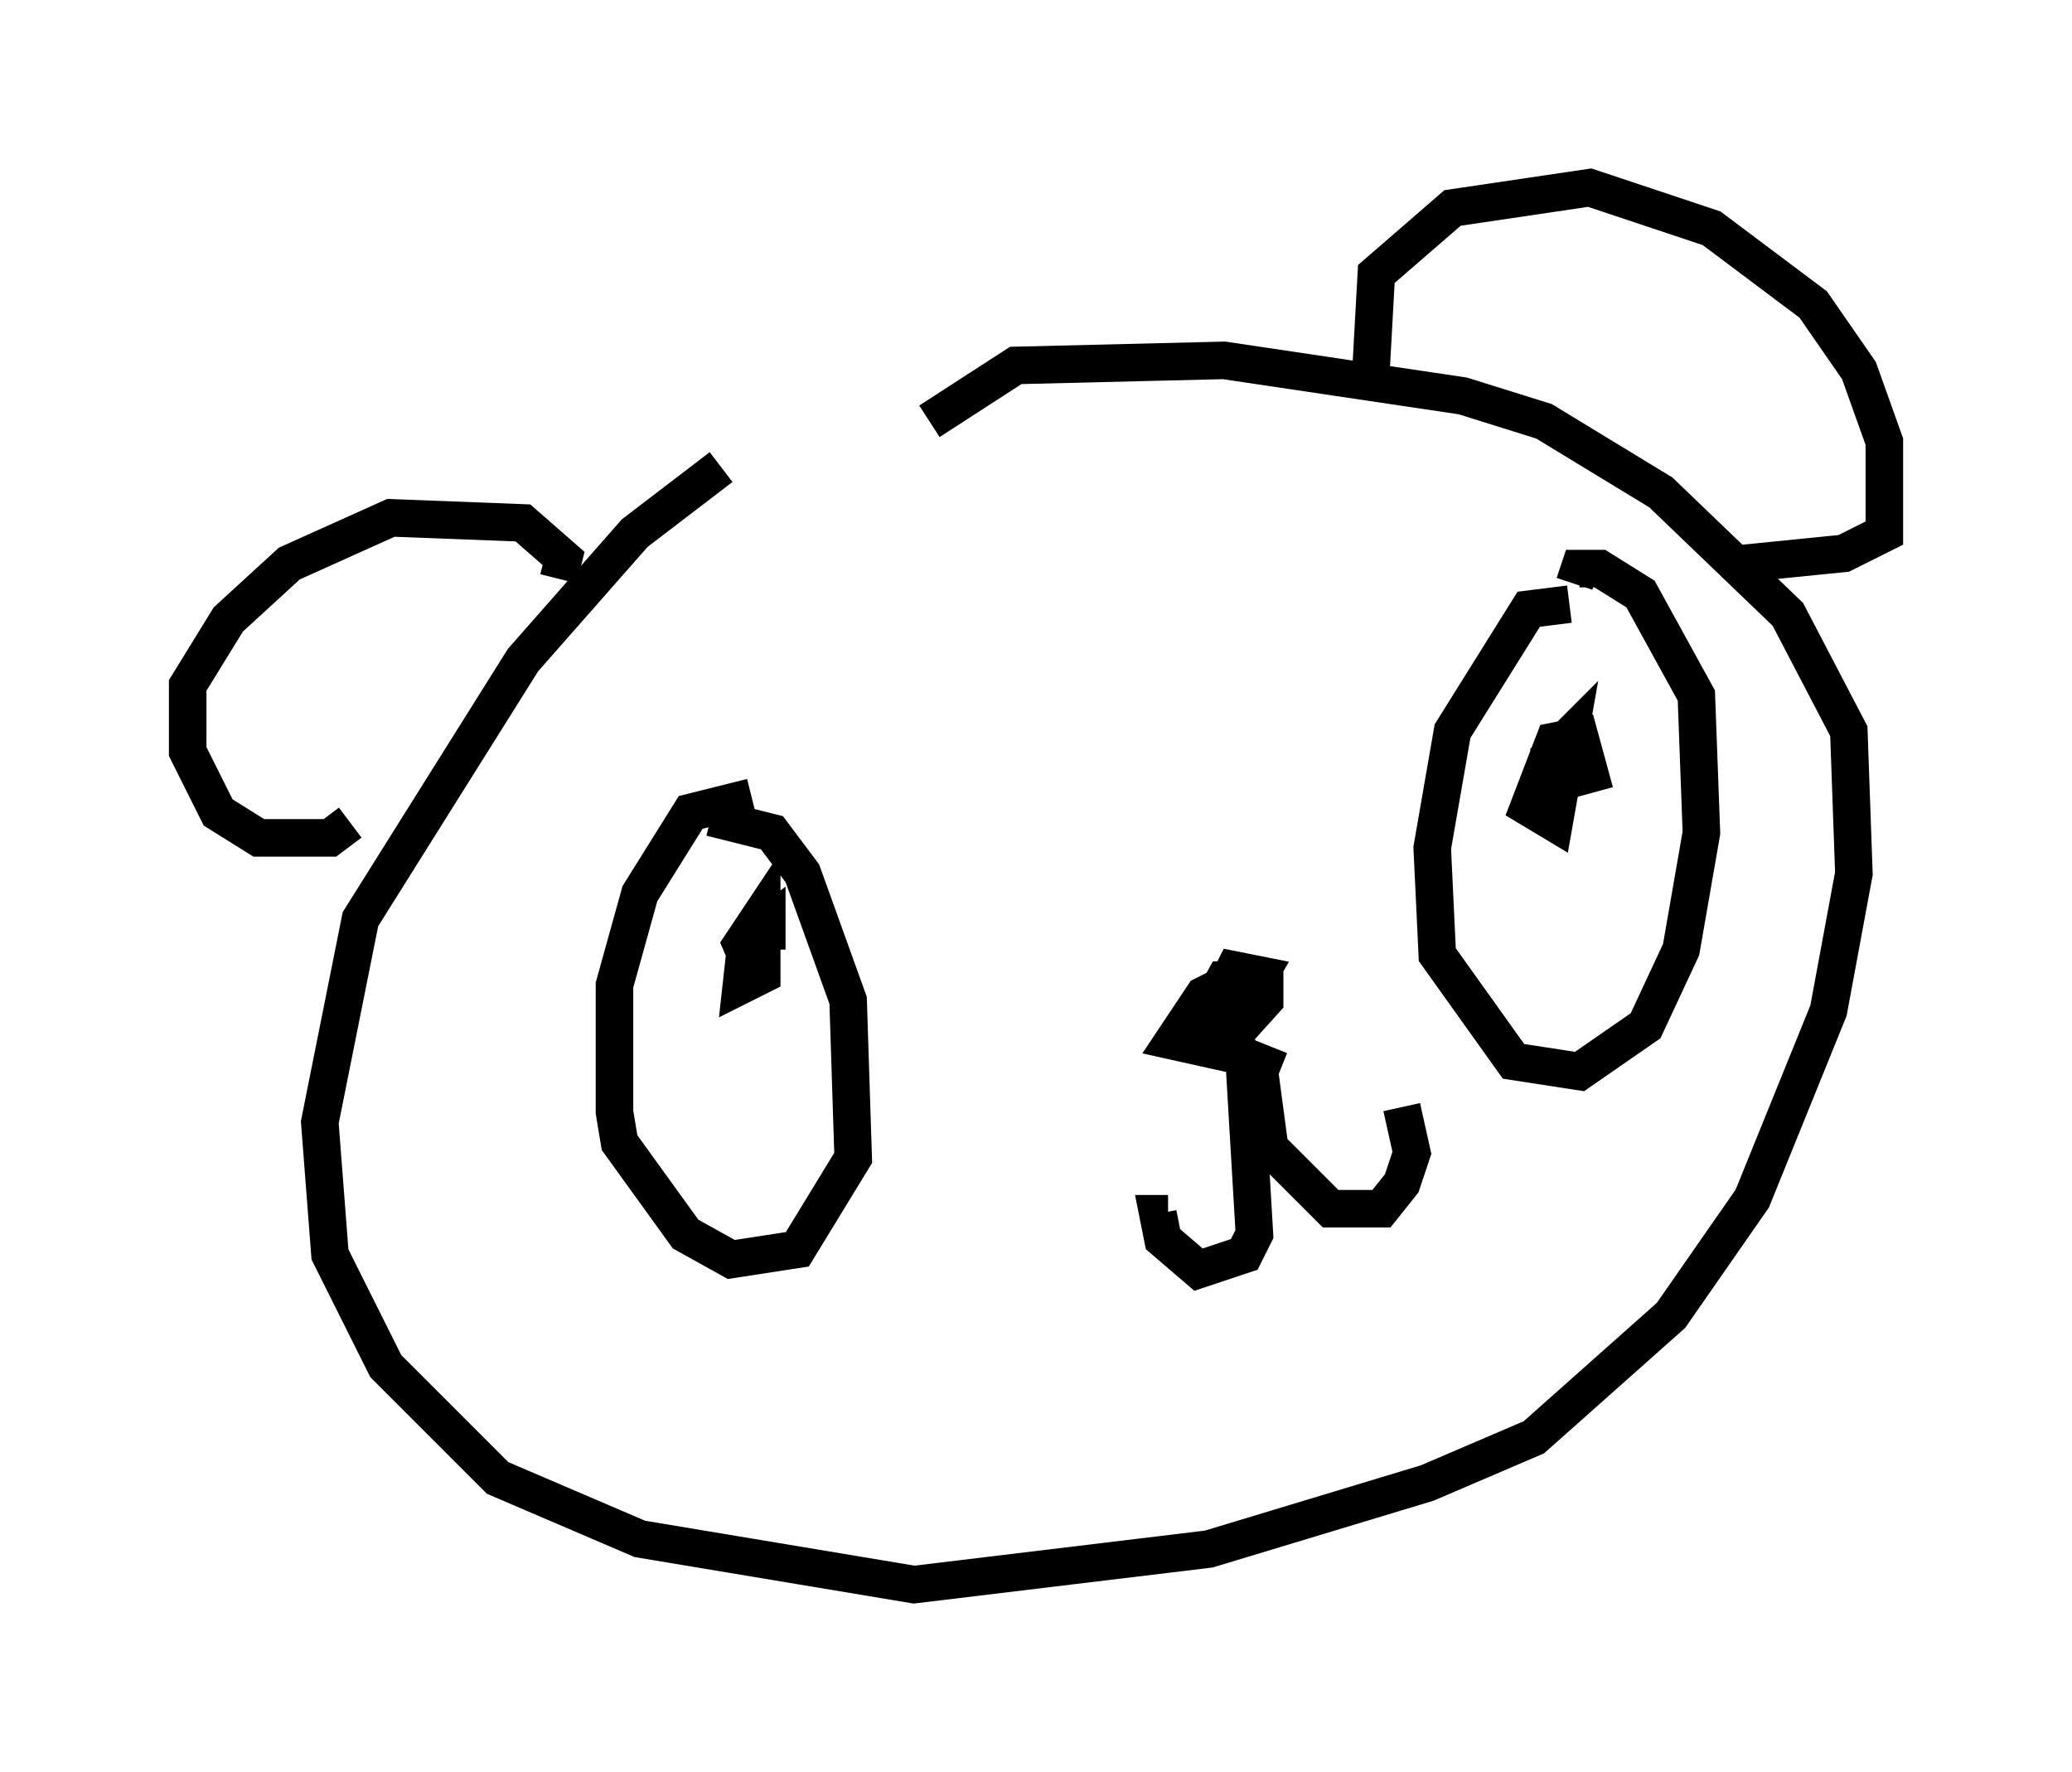 <?xml version="1.0" encoding="utf-8" ?>
<svg baseProfile="full" height="47.212" version="1.1" width="55.196" xmlns="http://www.w3.org/2000/svg" xmlns:ev="http://www.w3.org/2001/xml-events" xmlns:xlink="http://www.w3.org/1999/xlink"><defs /><rect fill="white" height="47.212" width="55.196" x="0" y="0" /><path d="M24.892, 9.871 m-5.683, 2.571 l-2.3, 1.759 -2.977, 3.383 l-4.33, 6.901 -1.083, 5.413 l0.271, 3.518 1.488, 2.977 l2.977, 2.977 3.789, 1.624 l7.307, 1.218 7.848, -0.947 l5.819, -1.759 2.842, -1.218 l3.654, -3.248 2.165, -3.112 l2.03, -5.007 0.677, -3.654 l-0.135, -3.789 -1.624, -3.112 l-3.383, -3.248 -3.112, -1.894 l-2.165, -0.677 -6.36, -0.947 l-5.548, 0.135 -2.3, 1.488 m-4.736, 10.013 l-1.624, 0.406 -1.353, 2.165 l-0.677, 2.436 0.0, 3.383 l0.135, 0.812 1.759, 2.436 l1.218, 0.677 1.759, -0.271 l1.488, -2.436 -0.135, -4.195 l-1.218, -3.383 -0.812, -1.083 l-1.624, -0.406 m22.868, -5.683 l-1.083, 0.135 -2.03, 3.248 l-0.541, 3.112 0.135, 2.842 l2.03, 2.842 1.759, 0.271 l1.759, -1.218 0.947, -2.03 l0.541, -3.112 -0.135, -3.654 l-1.488, -2.706 -1.083, -0.677 l-0.541, 0.0 -0.135, 0.406 m0.541, 5.548 l-0.406, -1.488 -0.677, 0.135 l-0.677, 1.759 0.677, 0.406 l0.406, -2.3 -0.541, 0.541 l0.0, 0.541 0.406, -0.406 m-21.245, 5.007 l0.0, -0.677 -0.541, 0.406 l-0.135, 1.218 0.541, -0.271 l0.0, -1.624 -0.541, 0.812 l0.406, 0.947 m12.99, 0.541 l-0.541, -0.406 -0.541, 0.271 l-0.812, 1.218 1.218, 0.271 l1.218, -1.353 0.0, -0.541 l-1.083, 0.0 -0.677, 1.218 l0.677, 0.271 0.947, -1.624 l-0.677, -0.135 -0.812, 1.624 l0.541, 0.135 0.0, -0.541 l0.541, 1.218 0.271, 4.601 l-0.271, 0.541 -1.218, 0.406 l-0.947, -0.812 -0.135, -0.677 l0.271, 0.0 m2.706, -4.465 l-0.271, 0.677 0.271, 2.03 l1.624, 1.624 1.353, 0.0 l0.541, -0.677 0.271, -0.812 l-0.271, -1.218 m-28.011, -7.578 l-0.541, 0.406 -1.894, 0.0 l-1.083, -0.677 -0.812, -1.624 l0.0, -1.759 1.083, -1.759 l1.624, -1.488 2.706, -1.218 l3.518, 0.135 1.083, 0.947 l-0.135, 0.541 m21.651, -5.683 l0.135, -2.436 2.03, -1.759 l3.654, -0.541 3.248, 1.083 l2.706, 2.03 1.218, 1.759 l0.677, 1.894 0.0, 2.436 l-1.083, 0.541 -2.706, 0.271 " fill="none" stroke="black" stroke-width="1" /></svg>